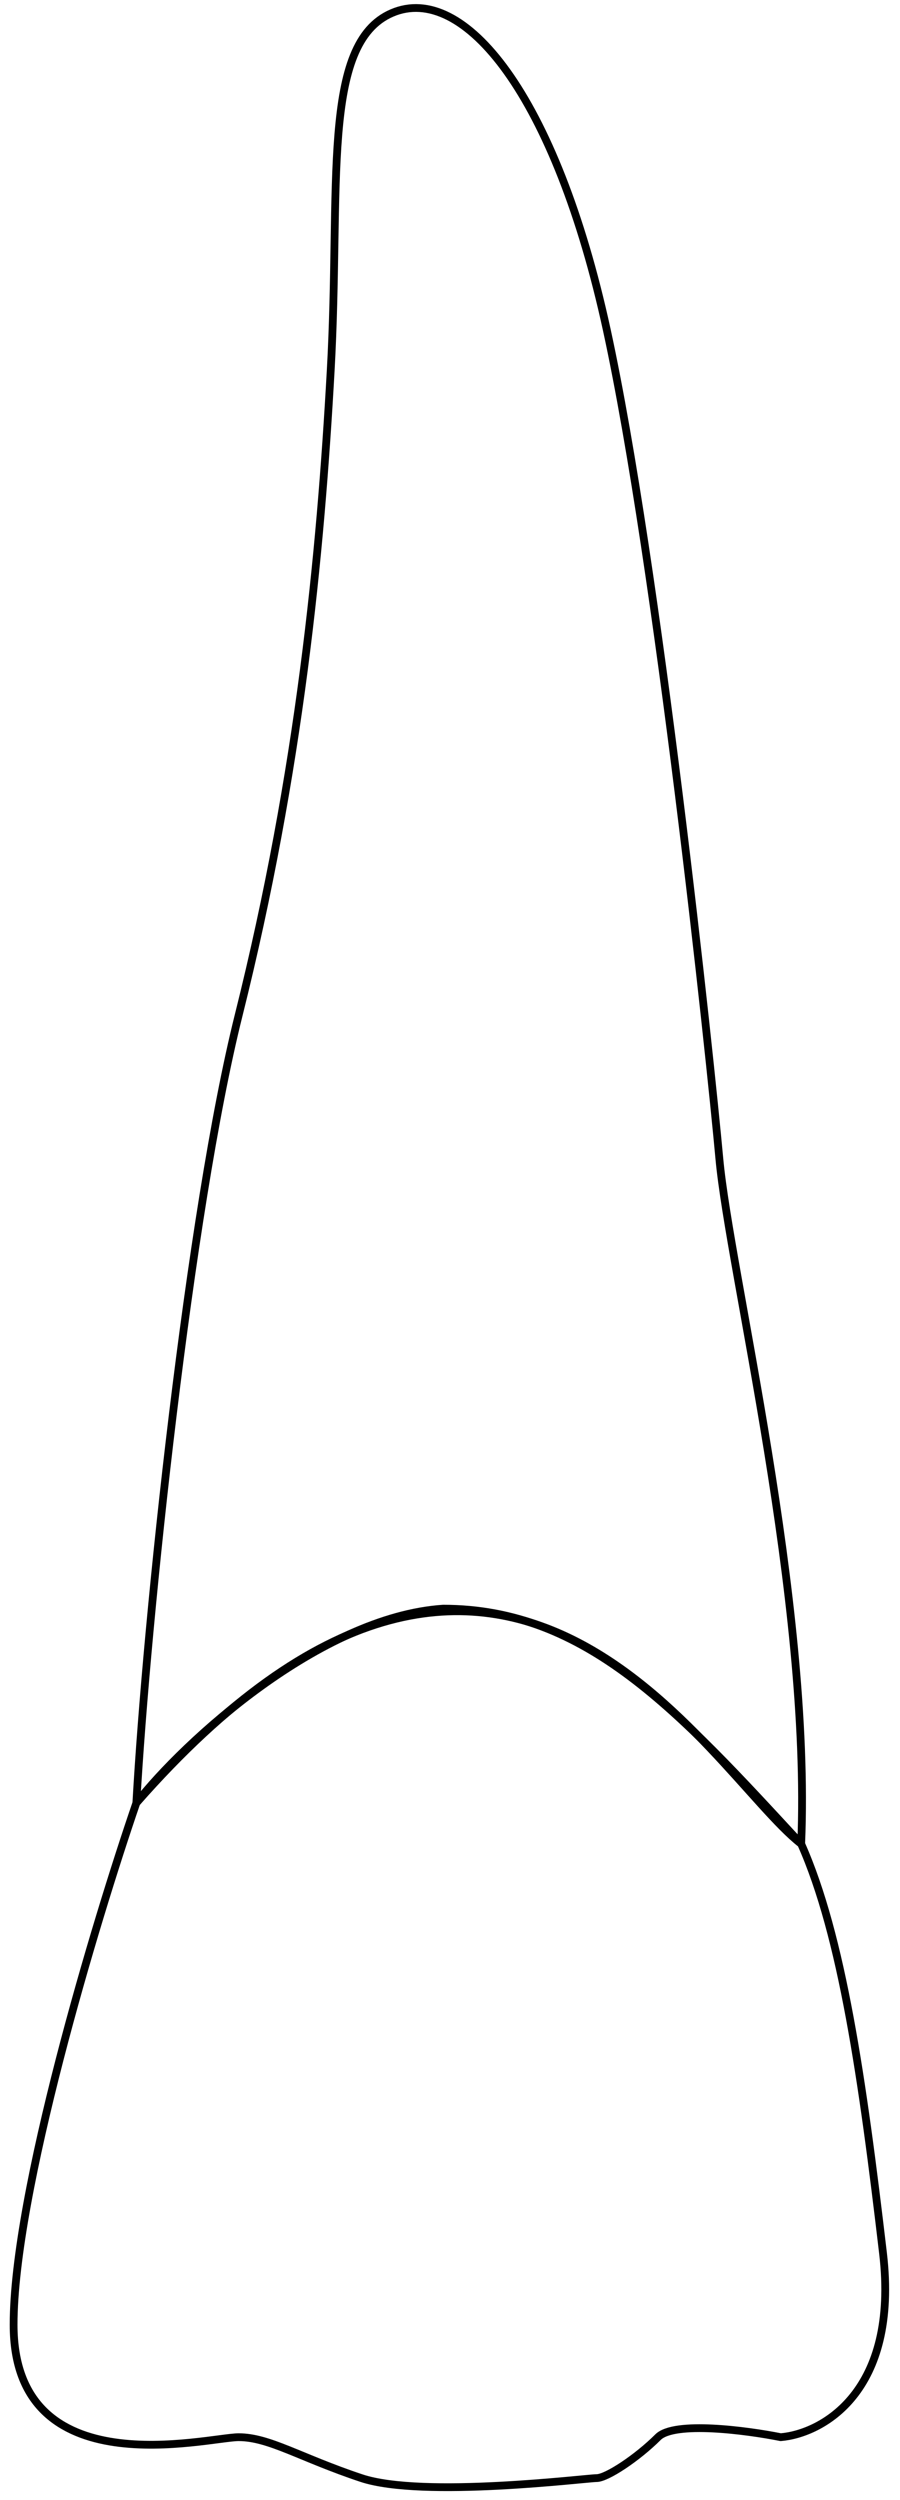 <svg data-id="52" width="81" height="225" viewBox="0 0 81 225" fill="none" xmlns="http://www.w3.org/2000/svg">
    <path class='coroa' d="M1.224 209.207C1.224 197.424 8.589 172.999 12.271 162.26C45.41 124.518 63.821 159.498 72.106 165.942C75.788 174.227 77.629 187.114 79.47 202.763C80.943 215.282 73.947 219.026 70.265 219.333C67.196 218.719 60.691 217.86 59.218 219.333C57.377 221.174 54.615 223.015 53.695 223.015C52.774 223.015 38.046 224.856 32.523 223.015C26.999 221.174 24.238 219.333 21.476 219.333C18.715 219.333 1.224 223.935 1.224 209.207Z" stroke="black" stroke-width="0.7" stroke-linecap="round" stroke-linejoin="round"/>
    <path class='raiz' d="M21.476 91.378C17.058 109.052 13.191 145.69 12.271 162.259C16.567 156.736 28.84 145.506 39.887 144.769C52.774 144.769 61.059 153.974 72.106 165.941C73.026 143.849 65.662 114.391 64.741 104.265C63.904 95.06 59.218 50.874 54.615 29.702C50.013 8.53 41.728 -1.596 35.284 1.165C28.84 3.927 30.681 16.814 29.761 33.384C28.84 49.954 26.999 69.285 21.476 91.378Z" stroke="black" stroke-width="0.7" stroke-linecap="round" stroke-linejoin="round"/>
</svg>